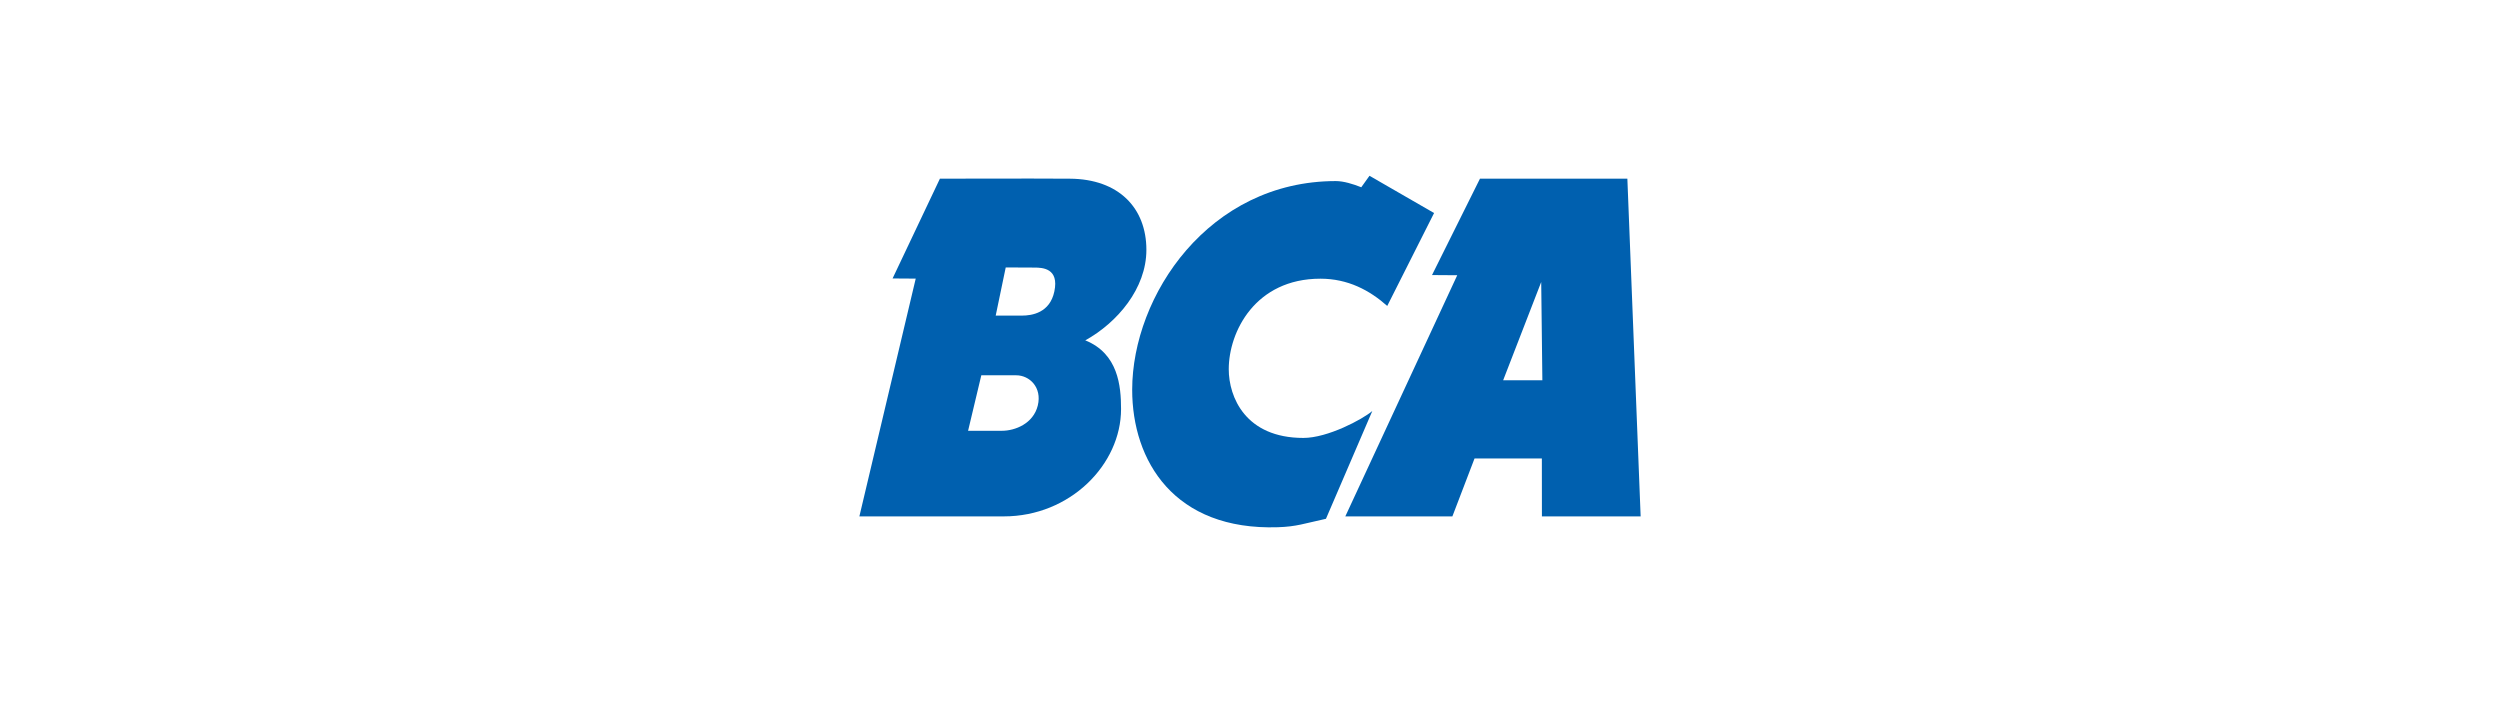 <svg width="128" height="36" viewBox="0 0 128 36" fill="none" xmlns="http://www.w3.org/2000/svg">
<g clip-path="url(#clip0_12831_243)">
<path d="M73.425 10.907L71.027 15.664C70.121 14.861 69.016 14.269 67.605 14.269C64.268 14.269 62.912 16.988 62.912 18.904C62.912 20.325 63.764 22.422 66.733 22.422C67.979 22.422 69.752 21.475 70.262 21.044L67.889 26.562C66.759 26.809 66.388 26.962 65.43 26.994C60.115 27.168 57.967 23.599 57.968 19.953C57.972 15.133 61.893 9.271 68.394 9.271C68.793 9.271 69.28 9.421 69.697 9.588L70.118 9" fill="#0060AF"/>
<path d="M83.321 9.149L84.001 26.439H78.946L78.943 23.474H75.496L74.362 26.439H68.88L74.611 14.092L73.319 14.083L75.774 9.149H83.321ZM78.91 14.439L76.962 19.468H78.969" fill="#0060AF"/>
<path d="M54.778 9.149C57.281 9.165 58.695 10.649 58.695 12.794C58.695 14.772 57.203 16.521 55.566 17.426C57.252 18.104 57.398 19.766 57.398 20.942C57.398 23.784 54.789 26.439 51.397 26.439H44L46.885 14.265L45.7 14.257L48.123 9.149C48.123 9.149 52.743 9.134 54.778 9.149ZM52.322 16.159C52.84 16.159 53.754 16.016 53.983 14.921C54.233 13.732 53.375 13.7 52.963 13.7L51.493 13.693L50.98 16.159H52.322ZM50.243 19.215L49.566 22.056H51.298C51.979 22.056 52.908 21.687 53.135 20.762C53.36 19.835 52.711 19.215 52.032 19.215" fill="#0060AF"/>
</g>
<defs>
<clipPath id="clip0_12831_243">
<rect width="40" height="18" fill="white" transform="translate(44 9)"/>
</clipPath>
</defs>
</svg>
